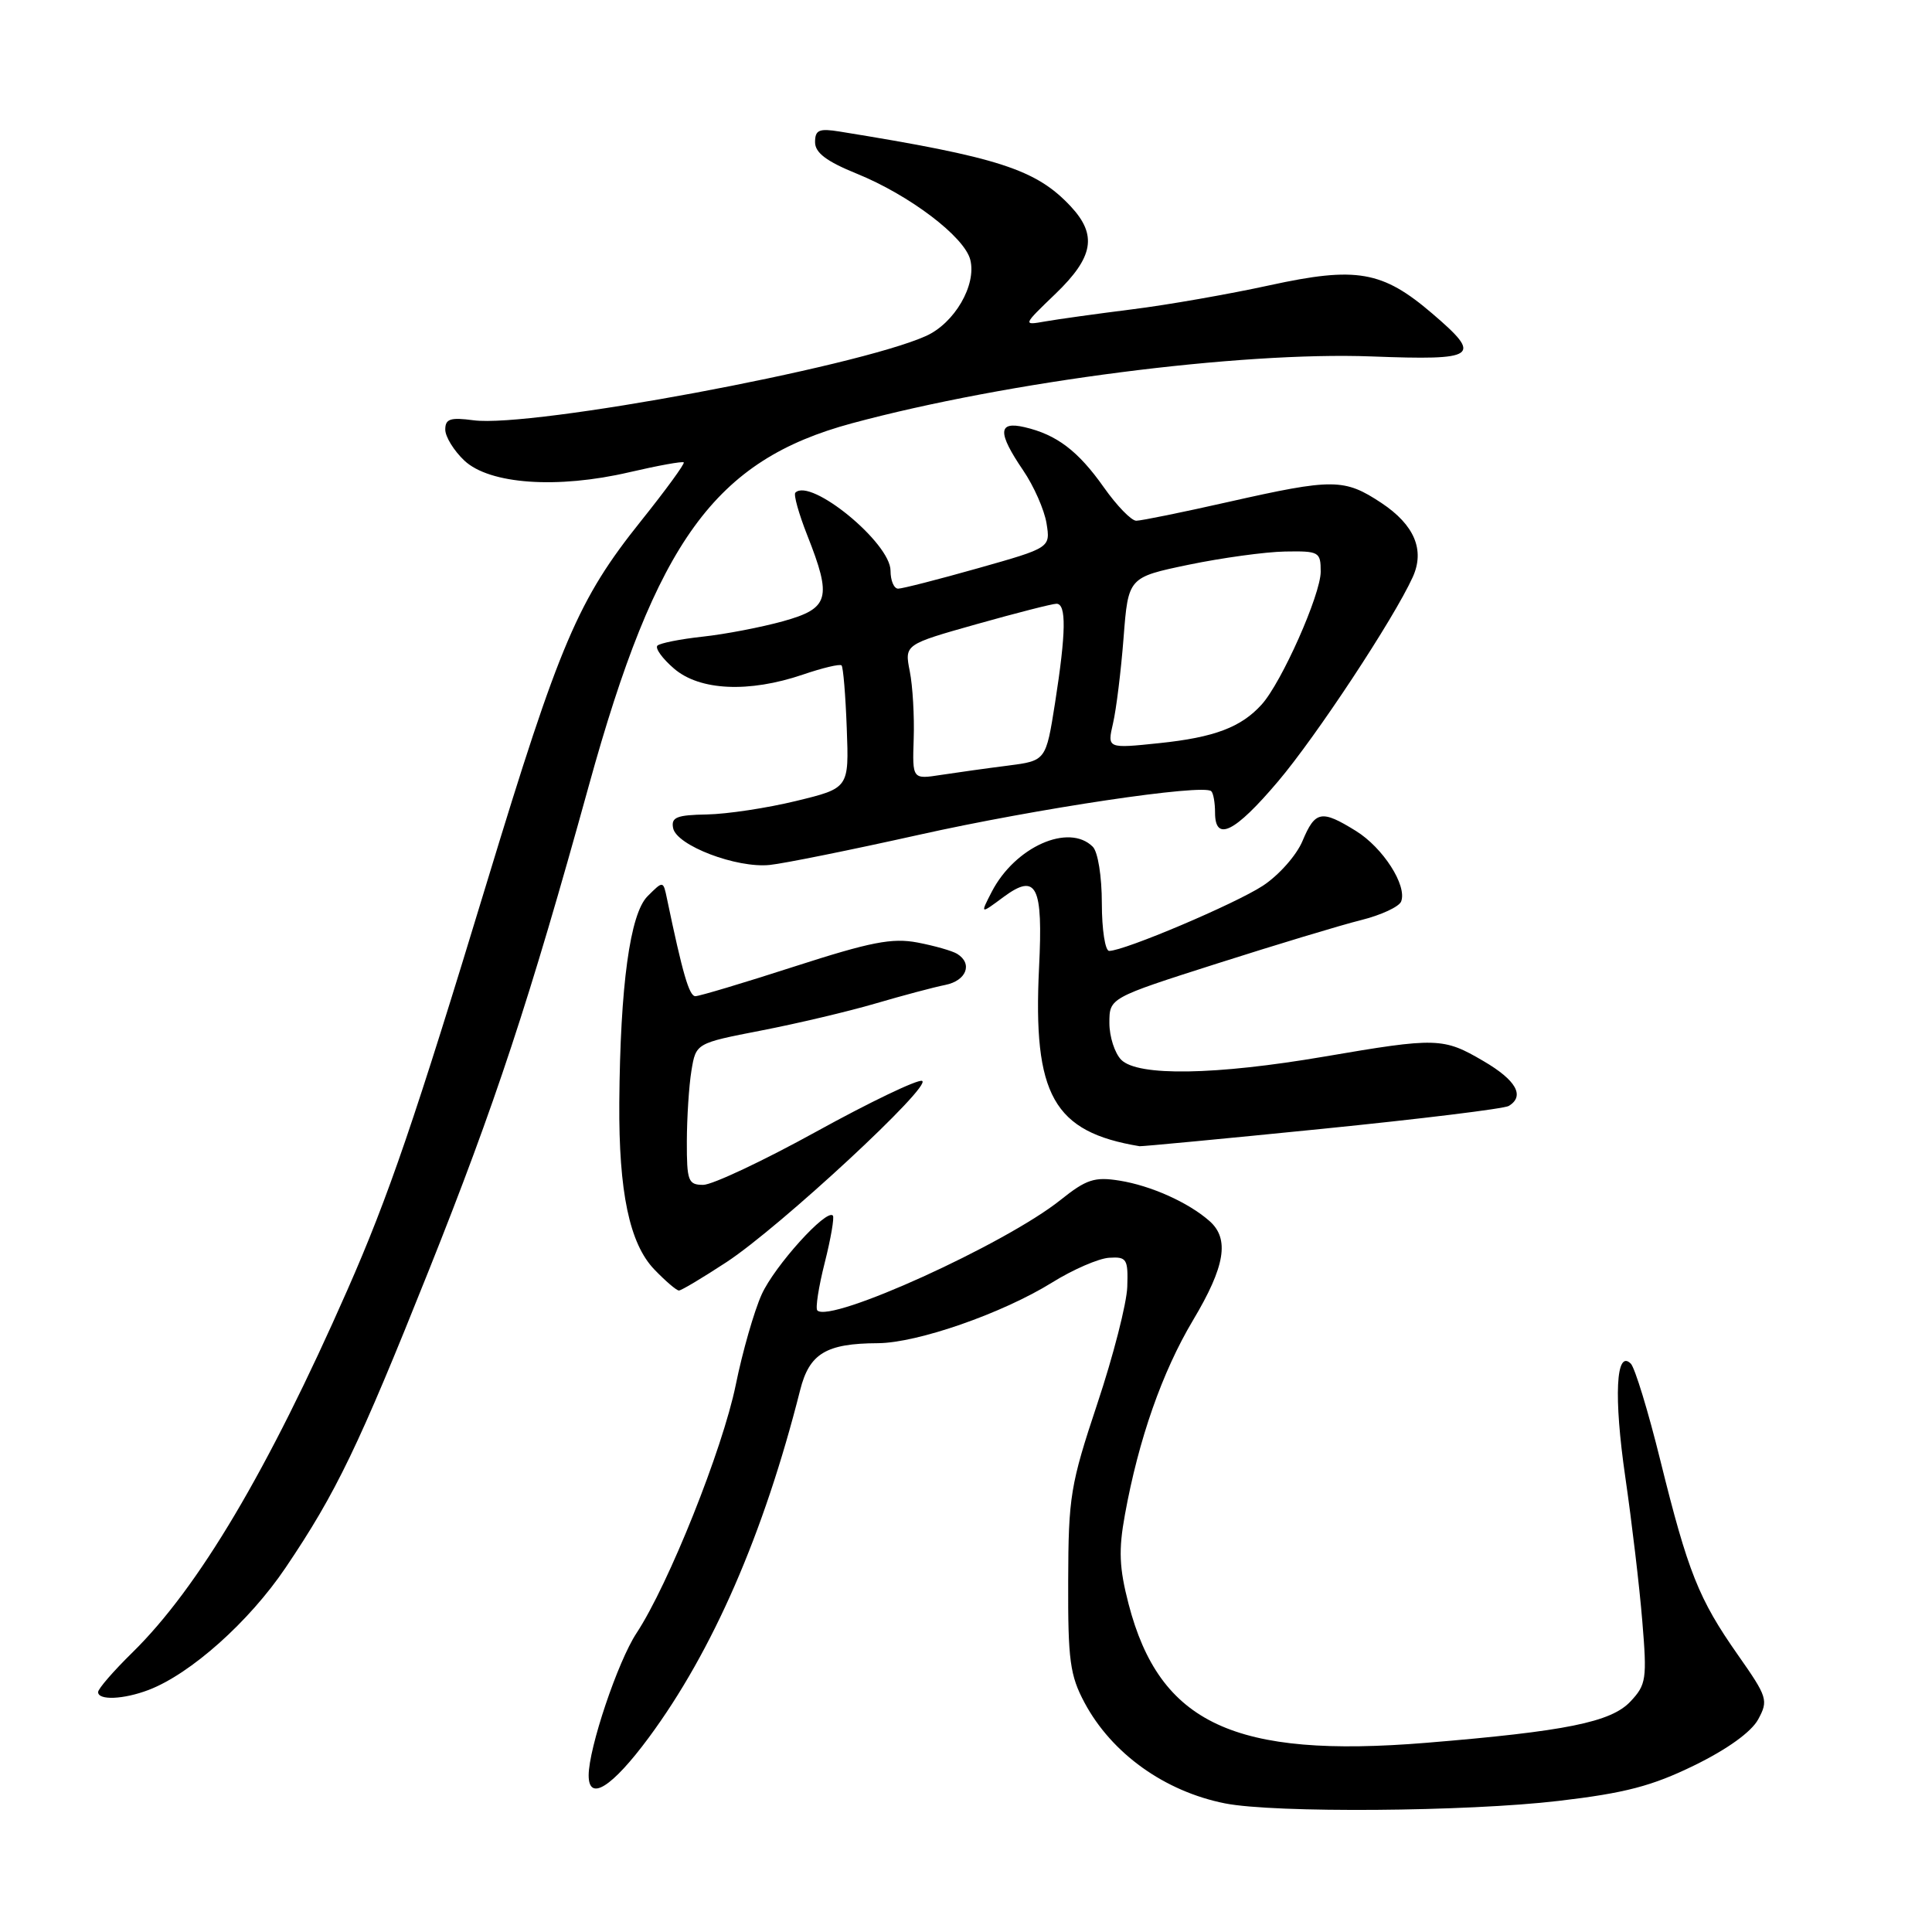 <?xml version="1.0" encoding="UTF-8" standalone="no"?>
<!DOCTYPE svg PUBLIC "-//W3C//DTD SVG 1.1//EN" "http://www.w3.org/Graphics/SVG/1.1/DTD/svg11.dtd" >
<svg xmlns="http://www.w3.org/2000/svg" xmlns:xlink="http://www.w3.org/1999/xlink" version="1.1" viewBox="0 0 256 256">
 <g >
 <path fill="currentColor"
d=" M 206.51 238.63 C 215.36 237.59 218.90 236.66 224.51 233.92 C 228.87 231.79 232.05 229.50 232.96 227.84 C 234.34 225.30 234.21 224.89 230.27 219.27 C 225.08 211.87 223.67 208.32 220.01 193.54 C 218.40 187.01 216.63 181.23 216.09 180.69 C 214.12 178.72 213.81 185.05 215.36 195.72 C 216.22 201.65 217.24 210.23 217.61 214.78 C 218.25 222.49 218.14 223.23 216.04 225.46 C 213.47 228.20 207.44 229.41 189.00 230.93 C 163.57 233.01 153.66 228.39 149.54 212.53 C 148.30 207.74 148.20 205.39 149.06 200.69 C 150.87 190.71 154.00 181.78 158.08 174.94 C 162.35 167.79 162.95 164.15 160.25 161.78 C 157.45 159.32 152.51 157.11 148.35 156.44 C 145.03 155.91 143.95 156.26 140.50 159.02 C 133.18 164.86 110.04 175.37 108.30 173.64 C 108.03 173.36 108.47 170.52 109.28 167.32 C 110.09 164.12 110.57 161.31 110.36 161.07 C 109.51 160.13 102.64 167.74 100.93 171.51 C 99.93 173.72 98.38 179.12 97.49 183.51 C 95.75 192.03 88.59 209.95 84.34 216.40 C 81.86 220.16 78.00 231.64 78.00 235.25 C 78.00 238.78 81.08 236.84 85.96 230.25 C 94.45 218.77 101.21 203.24 106.02 184.21 C 107.24 179.35 109.45 178.01 116.32 177.98 C 121.56 177.95 132.82 174.03 139.41 169.94 C 142.17 168.22 145.57 166.75 146.96 166.66 C 149.30 166.51 149.49 166.81 149.37 170.50 C 149.30 172.70 147.51 179.68 145.40 186.00 C 141.83 196.73 141.57 198.30 141.54 209.50 C 141.50 220.00 141.78 222.01 143.71 225.62 C 147.31 232.35 154.32 237.37 162.33 238.96 C 168.87 240.25 194.38 240.06 206.51 238.63 Z  M 19.68 223.93 C 25.25 221.81 33.01 214.89 37.84 207.73 C 44.55 197.79 47.50 191.67 56.83 168.31 C 65.58 146.41 70.17 132.51 78.01 104.15 C 86.98 71.66 94.72 60.99 112.88 56.09 C 133.45 50.54 164.30 46.57 181.75 47.23 C 195.79 47.76 196.48 47.28 189.80 41.56 C 183.17 35.88 179.75 35.29 168.24 37.80 C 162.88 38.97 154.68 40.41 150.00 40.99 C 145.32 41.58 140.15 42.30 138.50 42.59 C 135.50 43.12 135.50 43.12 139.88 38.91 C 144.91 34.06 145.41 31.14 141.88 27.35 C 137.29 22.44 132.31 20.83 111.25 17.43 C 108.53 16.99 108.00 17.22 108.00 18.84 C 108.00 20.24 109.51 21.38 113.52 23.01 C 120.52 25.85 127.81 31.38 128.57 34.43 C 129.41 37.78 126.48 42.82 122.70 44.52 C 113.39 48.70 70.41 56.71 62.75 55.69 C 59.67 55.28 59.00 55.50 59.00 56.92 C 59.00 57.87 60.14 59.72 61.53 61.03 C 64.87 64.17 73.85 64.80 83.40 62.57 C 87.19 61.69 90.43 61.10 90.60 61.27 C 90.77 61.43 88.22 64.93 84.93 69.04 C 76.60 79.45 74.16 85.18 64.56 116.77 C 54.97 148.34 51.48 158.56 46.03 170.93 C 35.50 194.86 26.30 210.37 17.55 218.96 C 15.05 221.41 13.00 223.77 13.00 224.21 C 13.00 225.33 16.37 225.19 19.68 223.93 Z  M 96.28 167.23 C 103.40 162.55 123.69 143.73 122.17 143.22 C 121.55 143.02 115.27 146.03 108.21 149.92 C 101.14 153.82 94.38 157.00 93.18 157.00 C 91.19 157.00 91.00 156.50 91.01 151.25 C 91.02 148.09 91.29 143.86 91.62 141.86 C 92.22 138.23 92.22 138.23 100.86 136.55 C 105.61 135.63 112.42 134.02 116.00 132.97 C 119.58 131.92 123.74 130.81 125.25 130.51 C 128.06 129.95 128.93 127.69 126.83 126.39 C 126.18 125.99 123.82 125.32 121.58 124.89 C 118.21 124.25 115.37 124.81 105.29 128.06 C 98.58 130.23 92.66 132.00 92.14 132.00 C 91.32 132.00 90.45 129.00 88.38 119.09 C 87.88 116.68 87.88 116.68 85.80 118.76 C 83.48 121.08 82.18 130.60 82.06 146.11 C 81.98 157.94 83.41 164.78 86.70 168.21 C 88.17 169.74 89.64 171.00 89.96 171.00 C 90.28 171.00 93.12 169.30 96.28 167.23 Z  M 175.18 149.58 C 188.20 148.27 199.34 146.91 199.93 146.54 C 202.08 145.22 200.90 143.13 196.57 140.60 C 191.25 137.48 190.40 137.45 175.50 140.00 C 161.04 142.47 150.78 142.64 148.57 140.43 C 147.71 139.56 147.00 137.37 147.00 135.55 C 147.00 132.23 147.00 132.23 161.25 127.68 C 169.09 125.18 177.68 122.58 180.34 121.92 C 182.99 121.26 185.39 120.15 185.66 119.45 C 186.47 117.33 183.25 112.32 179.66 110.10 C 175.09 107.27 174.27 107.43 172.59 111.43 C 171.80 113.33 169.44 115.99 167.33 117.37 C 163.64 119.78 148.97 126.00 146.97 126.00 C 146.44 126.00 146.00 123.17 146.00 119.70 C 146.00 116.13 145.48 112.88 144.80 112.20 C 141.63 109.03 134.49 112.21 131.41 118.17 C 129.87 121.16 129.87 121.16 132.98 118.85 C 137.36 115.62 138.22 117.34 137.68 128.21 C 136.85 145.13 139.59 149.99 151.00 151.88 C 151.28 151.92 162.16 150.89 175.18 149.58 Z  M 121.66 110.64 C 137.35 107.13 159.49 103.83 160.50 104.84 C 160.78 105.11 161.00 106.38 161.00 107.67 C 161.00 111.61 163.60 110.33 169.34 103.55 C 174.38 97.61 184.68 82.00 187.19 76.48 C 188.83 72.88 187.42 69.55 183.04 66.64 C 178.12 63.39 176.65 63.38 162.81 66.50 C 156.71 67.88 151.20 69.00 150.56 69.00 C 149.91 69.00 147.98 67.01 146.26 64.57 C 142.86 59.75 140.02 57.59 135.75 56.60 C 132.22 55.78 132.17 57.32 135.57 62.32 C 136.99 64.40 138.38 67.56 138.67 69.34 C 139.19 72.58 139.19 72.58 129.60 75.29 C 124.33 76.78 119.56 78.00 119.01 78.00 C 118.45 78.00 118.00 76.93 118.00 75.62 C 118.00 71.94 107.41 63.26 105.39 65.28 C 105.13 65.53 105.84 68.07 106.96 70.91 C 110.27 79.28 109.89 80.61 103.75 82.32 C 100.86 83.12 96.08 84.04 93.11 84.36 C 90.15 84.68 87.45 85.22 87.11 85.55 C 86.78 85.89 87.76 87.26 89.31 88.59 C 92.71 91.52 99.23 91.82 106.38 89.39 C 108.98 88.50 111.29 87.95 111.51 88.17 C 111.73 88.39 112.04 92.14 112.20 96.50 C 112.50 104.43 112.50 104.43 105.50 106.13 C 101.65 107.07 96.33 107.87 93.68 107.92 C 89.67 107.99 88.91 108.29 89.19 109.72 C 89.63 112.03 97.61 115.07 102.00 114.61 C 103.92 114.41 112.77 112.62 121.66 110.64 Z  M 121.07 97.89 C 121.17 94.92 120.94 90.90 120.55 88.95 C 119.85 85.40 119.85 85.40 129.42 82.70 C 134.68 81.22 139.44 80.00 139.99 80.00 C 141.32 80.00 141.26 83.80 139.80 93.14 C 138.59 100.80 138.59 100.80 133.55 101.45 C 130.77 101.80 126.79 102.36 124.69 102.68 C 120.89 103.27 120.89 103.27 121.07 97.89 Z  M 147.48 95.85 C 147.91 94.01 148.54 88.90 148.88 84.50 C 149.50 76.50 149.50 76.50 157.50 74.83 C 161.90 73.92 167.64 73.13 170.25 73.08 C 174.79 73.00 175.00 73.12 175.00 75.75 C 175.00 78.78 169.82 90.43 167.18 93.35 C 164.45 96.37 160.91 97.71 153.61 98.47 C 146.71 99.19 146.71 99.19 147.48 95.85 Z "/>
</g>
</svg>